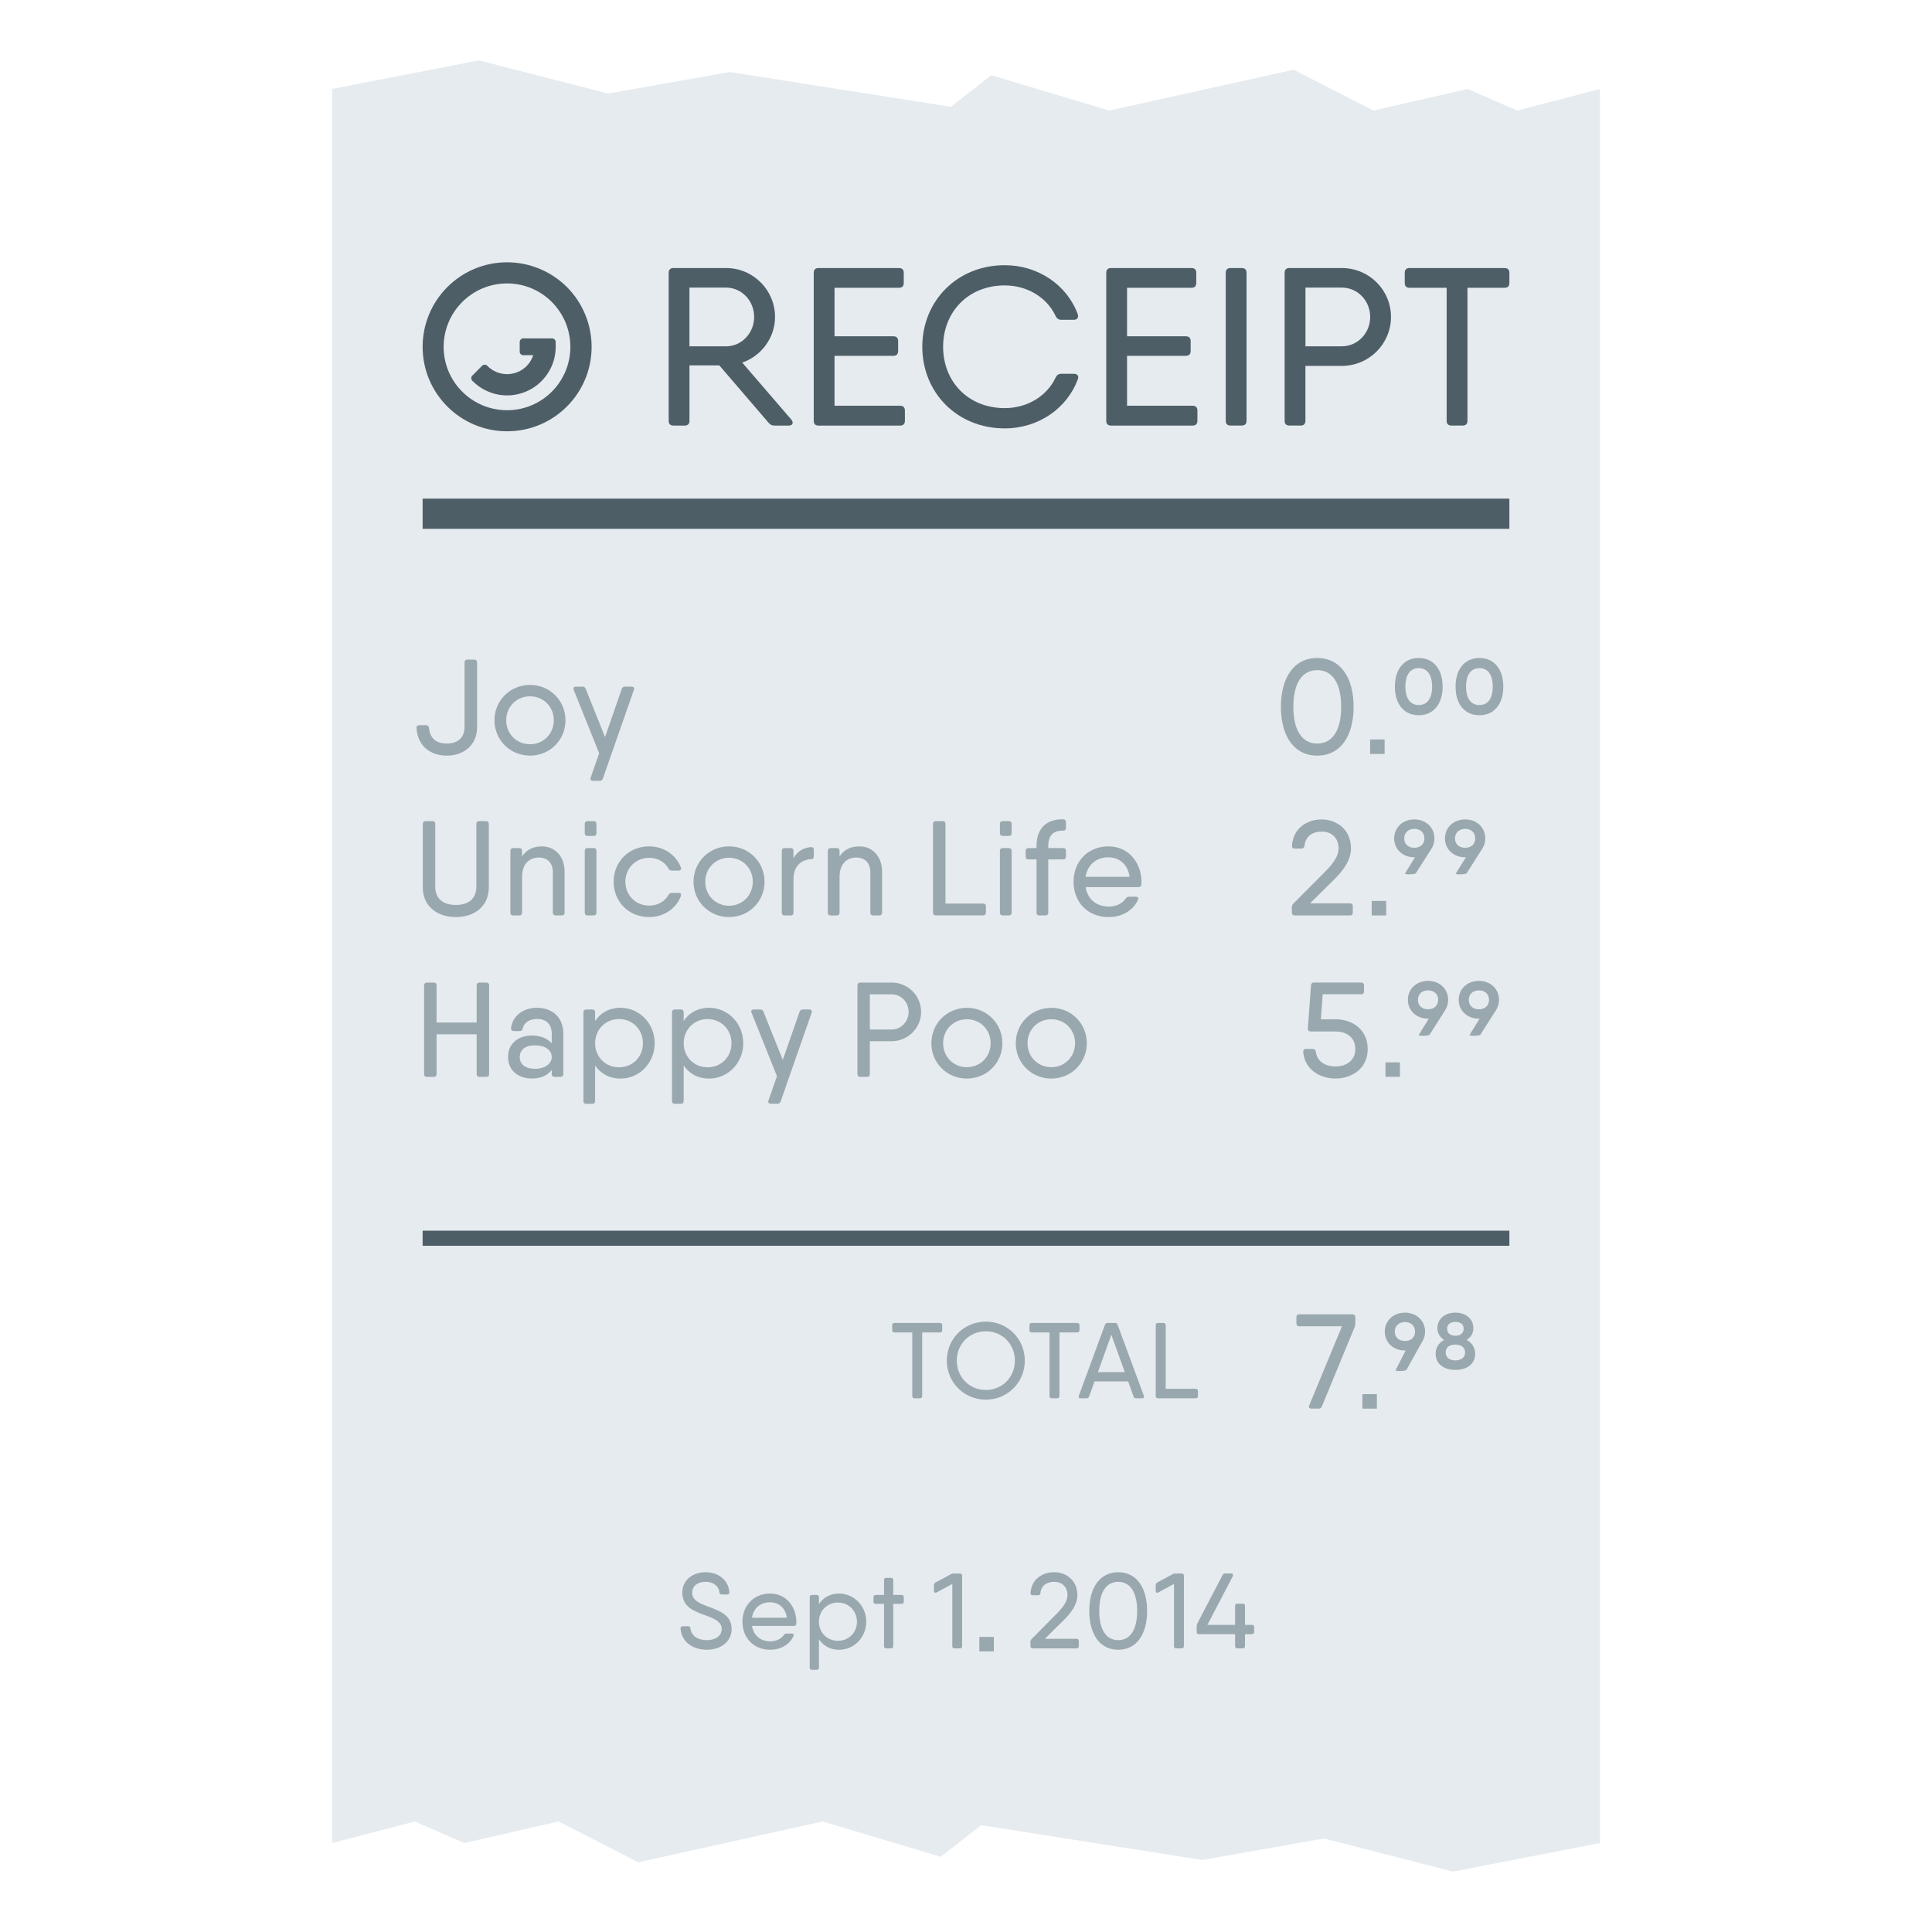 <svg enable-background="new 0 0 64 64" height="64" viewBox="0 0 64 64" width="64" xmlns="http://www.w3.org/2000/svg"><path d="m50.26 3.662-1.643-.715-3.119.715-2.644-1.353-6.106 1.353-3.912-1.17-1.337 1.047-7.327-1.154-4.031.713-4.277-1.098-4.864.947v58.106l2.74-.715 1.642.715 3.119-.715 2.645 1.353 6.105-1.353 3.913 1.17 1.337-1.047 7.327 1.154 4.031-.713 4.278 1.098 4.863-.947v-58.106z" fill="#e6ebef"/><path d="m22.544 53.951c-.004-.053.023-.08.072-.08h.18c.045 0 .07.025.076.074.033.252.246.387.549.387.285 0 .486-.145.486-.371 0-.236-.24-.342-.514-.441-.371-.137-.791-.27-.791-.766 0-.432.371-.672.766-.672.398 0 .756.225.793.66.004.051-.023.078-.072.078h-.18c-.045 0-.07-.025-.076-.072-.031-.229-.217-.348-.465-.348s-.439.131-.439.354c0 .25.223.35.498.453.369.141.809.275.809.754 0 .436-.383.689-.814.689-.452 0-.842-.24-.878-.699z" fill="#99a8ae"/><path d="m26.38 53.725c0 .023-.002.045-.002.064-.006.051-.035.072-.08.072h-.234-1.154c.055.326.295.512.607.512.203 0 .363-.09.447-.211.023-.031.051-.049.09-.049h.172c.055 0 .084.031.063.076-.123.279-.414.461-.775.461-.553 0-.92-.396-.92-.93 0-.523.365-.932.918-.932.532.001.868.441.868.937zm-.314-.135c-.047-.348-.293-.512-.557-.512-.33 0-.551.205-.6.512z" fill="#99a8ae"/><path d="m28.695 53.721c0 .523-.406.93-.898.93-.297 0-.525-.133-.668-.346v.934c0 .049-.025.076-.076.076h-.156c-.049 0-.074-.027-.074-.076v-2.329c0-.049.025-.076.074-.076h.156c.051 0 .076.027.076.076v.225c.143-.213.371-.346.668-.346.492 0 .898.406.898.932zm-.307 0c0-.361-.275-.635-.631-.635s-.629.273-.629.635.273.633.629.633.631-.272.631-.633z" fill="#99a8ae"/><path d="m29.939 52.91v.146c0 .049-.027.074-.076.074h-.273v1.4c0 .047-.025.074-.074.074h-.156c-.049 0-.076-.027-.076-.074v-1.4h-.273c-.051 0-.076-.025-.076-.074v-.146c0-.049.025-.076.076-.076h.273v-.492c0-.047.027-.074.076-.074h.156c.049 0 .074.027.074.074v.492h.273c.049 0 .076.027.076.076z" fill="#99a8ae"/><path d="m31.597 52.125h.201c.049 0 .074.027.074.076v2.33c0 .047-.025.074-.074.074h-.178c-.049 0-.074-.027-.074-.074v-2.061l-.516.279c-.055.031-.092.004-.092-.053v-.182c0-.041.02-.072.053-.092l.51-.275c.032-.018.061-.022.096-.022z" fill="#99a8ae"/><path d="m34.135 54.531v-.143c0-.037.01-.064.037-.092l.838-.846c.191-.191.352-.396.352-.609 0-.293-.205-.441-.436-.441-.238 0-.432.111-.461.371-.006.049-.033.074-.078.074h-.178c-.049 0-.074-.025-.072-.078.037-.469.404-.686.785-.686.379 0 .768.256.768.76 0 .305-.199.576-.439.814l-.639.633h1.051c.049 0 .074.025.074.074v.168c0 .047-.025.074-.074.074h-1.453c-.05.001-.075-.026-.075-.073z" fill="#99a8ae"/><path d="m36.084 53.365c0-.766.344-1.283.959-1.283.613 0 .957.518.957 1.283s-.344 1.285-.957 1.285c-.615 0-.959-.519-.959-1.285zm1.586 0c0-.615-.227-.965-.627-.965-.402 0-.629.35-.629.965 0 .617.227.967.629.967.4 0 .627-.35.627-.967z" fill="#99a8ae"/><path d="m38.941 52.125h.201c.049 0 .076.027.076.076v2.33c0 .047-.027.074-.076.074h-.176c-.049 0-.076-.027-.076-.074v-2.061l-.516.279c-.053.031-.09.004-.09-.053v-.182c0-.041.018-.072.051-.092l.512-.275c.03-.018.059-.022.094-.022z" fill="#99a8ae"/><path d="m41.545 53.902v.156c0 .049-.027.076-.076.076h-.227v.396c0 .047-.025.074-.074.074h-.18c-.049 0-.074-.027-.074-.074v-.396h-1.199c-.049 0-.074-.027-.074-.076v-.182c0-.033.006-.063.021-.094l.836-1.604c.02-.037.049-.055.09-.055h.197c.057 0 .078.037.053.092l-.842 1.611h.918v-.627c0-.047.025-.074.074-.074h.18c.049 0 .074.027.074.074v.627h.227c.049.002.076.028.076.076z" fill="#99a8ae"/><path d="m14 16.518h36v1h-36z" fill="#4e5e67"/><path d="m14 40.768h36v.5h-36z" fill="#4e5e67"/><g fill="#99a8ae"><path d="m31.212 43.9v.164c0 .049-.025.076-.076.076h-.588v2.104c0 .049-.025.076-.074.076h-.18c-.049 0-.074-.027-.074-.076v-2.104h-.588c-.051 0-.076-.027-.076-.076v-.164c0-.049.025-.076.076-.076h.916.588c.051 0 .076.028.076.076z"/><path d="m31.365 45.072c0-.719.566-1.291 1.293-1.291.723 0 1.29.572 1.29 1.291s-.566 1.293-1.29 1.293c-.727 0-1.293-.574-1.293-1.293zm2.254 0c0-.547-.416-.971-.961-.971-.547 0-.963.424-.963.971s.416.973.963.973c.545 0 .961-.426.961-.973z"/><path d="m35.76 43.9v.164c0 .049-.027.076-.076.076h-.588v2.104c0 .049-.027.076-.076.076h-.178c-.049 0-.076-.027-.076-.076v-2.104h-.588c-.049 0-.076-.027-.076-.076v-.164c0-.049.027-.076.076-.076h.918.588c.048 0 .076.028.076.076z"/><path d="m37.83 46.32h-.195c-.043 0-.072-.021-.086-.063l-.178-.496h-1.113l-.178.496c-.016.041-.045.063-.086.063h-.195c-.057 0-.08-.033-.061-.086l.865-2.348c.016-.039.047-.063.088-.063h.244c.043 0 .074.023.088.063l.867 2.348c.02.053-.005.086-.06.086zm-.57-.867-.445-1.238-.445 1.238z"/><path d="m39.684 46.082v.162c0 .049-.027.076-.076.076h-1.145-.104c-.047 0-.074-.027-.074-.076v-2.344c0-.049.027-.076.074-.076h.18c.049 0 .076.027.076.076v2.105h.992c.049.001.077.028.077.077z"/><path d="m43.039 43.539h1.762c.061 0 .096.033.096.096v.213c0 .043-.01.08-.025.119l-1.084 2.623c-.02.053-.057.072-.109.072h-.236c-.07 0-.1-.041-.072-.109l1.084-2.619h-1.414c-.063 0-.096-.035-.096-.096v-.203c-.002-.063.032-.096.094-.096z"/><path d="m47.121 44.434c-.006.008-.01.014-.014.02l-.518.928c-.025.037-.393.057-.354 0l.328-.645c-.008 0-.014 0-.021 0-.391 0-.67-.27-.67-.625 0-.357.279-.629.67-.629.387 0 .666.271.666.629 0 .117-.031.225-.086.316zm-.578-.012c.203 0 .332-.123.332-.311 0-.186-.129-.316-.332-.316-.207 0-.338.131-.338.316 0 .188.131.311.338.311z"/><path d="m48.867 44.848c0 .324-.26.533-.654.533-.396 0-.656-.209-.656-.533 0-.205.107-.369.281-.461-.133-.084-.223-.217-.223-.385 0-.33.27-.52.598-.52.326 0 .594.189.594.52 0 .168-.088.301-.221.385.174.092.281.256.281.461zm-.334-.047c0-.164-.129-.26-.32-.26-.207 0-.322.096-.322.26 0 .156.115.264.322.264.205-.001.32-.108.32-.264zm-.595-.787c0 .143.098.234.275.234.172 0 .273-.092.273-.234 0-.137-.102-.223-.273-.223-.178 0-.275.086-.275.223z"/><path d="m13.798 24.121c-.004-.064.029-.098.09-.098h.225c.057 0 .092.033.1.096.033.371.279.512.586.512.332 0 .59-.166.59-.551v-2.133c0-.061.033-.096.096-.096h.223c.063 0 .096.035.096.096v2.133c0 .648-.488.951-1.004.951-.496 0-.959-.275-1.002-.91z"/><path d="m16.38 23.859c0-.66.523-1.17 1.178-1.17.65 0 1.174.51 1.174 1.17 0 .662-.523 1.172-1.174 1.172-.654 0-1.178-.51-1.178-1.172zm1.965 0c0-.449-.344-.793-.787-.793-.445 0-.789.344-.789.793 0 .451.344.795.789.795.443 0 .787-.343.787-.795z"/><path d="m20.705 22.746h.217c.066 0 .1.039.076.107l-1.027 2.938c-.018.053-.057.076-.109.076h-.217c-.066 0-.1-.041-.078-.107l.281-.807-.842-2.098c-.025-.068.004-.109.072-.109h.215c.053 0 .09.02.109.072l.641 1.598.553-1.594c.017-.052.056-.076.109-.076z"/><path d="m42.432 23.414c0-.963.43-1.617 1.203-1.617.775 0 1.205.654 1.205 1.617s-.43 1.617-1.205 1.617c-.774 0-1.203-.654-1.203-1.617zm1.996 0c0-.777-.287-1.215-.793-1.215-.504 0-.791.438-.791 1.215s.287 1.217.791 1.217c.506 0 .793-.44.793-1.217z"/><path d="m46.207 22.746c0-.57.295-.949.791-.949.494 0 .791.379.791.949 0 .568-.297.947-.791.947-.496 0-.791-.379-.791-.947zm1.234 0c0-.4-.168-.613-.443-.613s-.443.213-.443.613c0 .398.168.609.443.609s.443-.21.443-.609z"/><path d="m48.217 22.746c0-.57.295-.949.791-.949.494 0 .791.379.791.949 0 .568-.297.947-.791.947-.496 0-.791-.379-.791-.947zm1.232 0c0-.4-.166-.613-.441-.613s-.443.213-.443.613c0 .398.168.609.443.609s.441-.21.441-.609z"/><path d="m14.005 29.389v-2.094c0-.061.035-.094.096-.094h.223c.063 0 .094.033.094.094v2.076c0 .398.26.607.682.607s.68-.209.68-.607v-2.076c0-.061.033-.094.096-.094h.223c.061 0 .094.033.094.094v2.094c0 .645-.486.99-1.092.99s-1.096-.346-1.096-.99z"/><path d="m18.703 28.877v1.352c0 .063-.033.096-.096.096h-.197c-.063 0-.096-.033-.096-.096v-1.338c0-.32-.195-.484-.463-.484-.277 0-.557.168-.557.648v1.174c0 .063-.033.096-.094.096h-.199c-.061 0-.094-.033-.094-.096v-2.041c0-.061.033-.094.094-.094h.199c.061 0 .094.033.094.094v.182c.16-.244.391-.332.66-.332.417-.001.749.316.749.839z"/><path d="m19.371 27.598v-.303c0-.061.033-.094.094-.094h.199c.061 0 .094.033.094.094v.303c0 .061-.033.094-.094.094h-.199c-.061-.001-.094-.034-.094-.094zm0 2.631v-2.041c0-.061.033-.094.094-.094h.199c.061 0 .094.033.094.094v2.041c0 .063-.033.096-.094.096h-.199c-.061-.001-.094-.034-.094-.096z"/><path d="m22.554 29.686c-.152.412-.566.693-1.051.693-.676 0-1.176-.508-1.176-1.17 0-.66.5-1.172 1.176-1.172.484 0 .895.281 1.051.695.025.064-.012.109-.078.109h-.219c-.051 0-.088-.025-.113-.07-.121-.219-.359-.355-.641-.355-.443 0-.787.344-.787.793 0 .447.344.791.787.791.283 0 .523-.139.641-.354.025-.047.061-.068.113-.068h.219c.066 0 .104.041.078.108z"/><path d="m22.974 29.209c0-.66.523-1.172 1.176-1.172s1.176.512 1.176 1.172c0 .662-.523 1.17-1.176 1.17s-1.176-.508-1.176-1.17zm1.963 0c0-.451-.344-.795-.787-.795s-.787.344-.787.795c0 .449.344.795.787.795s.787-.346.787-.795z"/><path d="m26.958 28.15v.213c0 .059-.023.094-.064.094-.313.016-.609.193-.609.674v1.098c0 .063-.033.096-.094.096h-.199c-.061 0-.094-.033-.094-.096v-2.041c0-.061.033-.094.094-.094h.199c.061 0 .094.033.094.094v.242c.139-.244.344-.348.578-.369.062-.006.095.031.095.089z"/><path d="m29.22 28.877v1.352c0 .063-.035.096-.096.096h-.199c-.061 0-.094-.033-.094-.096v-1.338c0-.32-.197-.484-.463-.484-.277 0-.557.168-.557.648v1.174c0 .063-.033.096-.096.096h-.199c-.061 0-.094-.033-.094-.096v-2.041c0-.061.033-.094.094-.094h.199c.063 0 .096.033.096.094v.182c.16-.244.391-.332.66-.332.417-.001.749.316.749.839z"/><path d="m32.66 30.025v.203c0 .063-.033.096-.096.096h-1.432-.129c-.063 0-.096-.033-.096-.096v-2.934c0-.061.033-.094.096-.094h.223c.061 0 .094.033.094.094v2.637h1.244c.062.001.096.034.096.094z"/><path d="m33.123 27.598v-.303c0-.061.033-.094.096-.094h.197c.063 0 .096.033.096.094v.303c0 .061-.033.094-.096.094h-.197c-.063-.001-.096-.034-.096-.094zm0 2.631v-2.041c0-.061.033-.094.096-.094h.197c.063 0 .096.033.096.094v2.041c0 .063-.033.096-.096.096h-.197c-.063-.001-.096-.034-.096-.096z"/><path d="m34.725 28.027v.066h.49c.063 0 .096.033.096.094v.186c0 .063-.033.096-.096.096h-.49v1.76c0 .063-.033.096-.096.096h-.197c-.063 0-.096-.033-.096-.096v-1.76h-.264c-.063 0-.096-.033-.096-.096v-.186c0-.061.033-.094.096-.094h.264v-.066c0-.564.305-.893.879-.887.063 0 .096.041.096.1v.186c0 .061-.033.09-.1.09-.324-.004-.486.16-.486.511z"/><path d="m37.813 29.215c0 .027-.002.055-.002.082-.006.061-.045.09-.102.09h-.293-1.453c.066.41.369.645.766.645.256 0 .457-.111.561-.266.031-.039.064-.061.115-.061l.215-.002c.068 0 .107.039.08.098-.156.352-.521.578-.977.578-.697 0-1.16-.498-1.16-1.17 0-.658.461-1.172 1.156-1.172.674 0 1.094.551 1.094 1.178zm-.395-.17c-.059-.438-.367-.645-.701-.645-.414 0-.693.258-.756.645z"/><path d="m42.795 30.229v-.178c0-.047.014-.08.047-.115l1.057-1.064c.24-.24.443-.5.443-.768 0-.369-.258-.557-.549-.557-.299 0-.543.141-.58.469-.006.061-.043.094-.1.094h-.223c-.063 0-.096-.033-.092-.1.047-.59.51-.865.99-.865.477 0 .965.324.965.959 0 .385-.25.725-.551 1.025l-.805.795h1.322c.061 0 .094.035.094.096v.209c0 .063-.033.096-.094.096h-1.83c-.061-.001-.094-.034-.094-.096z"/><path d="m47.43 28.096c-.004.008-.008.014-.012.02l-.518.814c-.025.035-.395.055-.354 0l.328-.531c-.008 0-.016 0-.023 0-.389 0-.668-.271-.668-.625 0-.357.279-.629.668-.629s.666.271.666.629c0 .117-.029.225-.084.318zm-.578-.012c.203 0 .334-.125.334-.311s-.131-.316-.334-.316c-.205 0-.336.131-.336.316s.13.311.336.311z"/><path d="m49.115 28.096c-.004.008-.01.014-.014.02l-.518.814c-.023.035-.393.055-.354 0l.33-.531c-.008 0-.016 0-.023 0-.391 0-.67-.271-.67-.625 0-.357.279-.629.67-.629.387 0 .666.271.666.629 0 .117-.031.225-.086.318zm-.578-.012c.203 0 .332-.125.332-.311s-.129-.316-.332-.316c-.207 0-.338.131-.338.316s.131.311.338.311z"/><path d="m16.203 32.645v2.934c0 .063-.033.094-.094.094h-.225c-.061 0-.094-.031-.094-.094v-1.316h-1.328v1.316c0 .063-.033.094-.094.094h-.225c-.061 0-.094-.031-.094-.094v-2.934c0-.061.033-.096.094-.096h.225c.061 0 .094.035.094.096v1.227h1.328v-1.227c0-.061.033-.096.094-.096h.225c.06 0 .094.035.094.096z"/><path d="m18.66 34.234v1.344c0 .063-.033.094-.094.094h-.195c-.061 0-.094-.031-.094-.094v-.137c-.145.195-.379.287-.662.287-.408 0-.785-.236-.785-.713s.377-.713.785-.713c.283 0 .518.096.662.258v-.316c0-.355-.225-.49-.484-.49-.229 0-.432.104-.473.314-.018.055-.043.088-.1.088h-.197c-.061 0-.098-.035-.094-.1.051-.406.4-.672.863-.672.497.001.868.311.868.85zm-.383.782c0-.238-.229-.387-.551-.387-.35 0-.508.164-.508.387 0 .225.158.389.508.389.322-.001.551-.165.551-.389z"/><path d="m21.687 34.559c0 .66-.512 1.17-1.129 1.17-.377 0-.664-.166-.844-.434v1.176c0 .061-.033.094-.094.094h-.199c-.061 0-.094-.033-.094-.094v-2.934c0-.063.033-.096.094-.096h.199c.061 0 .094.033.094.096v.283c.18-.268.467-.436.844-.436.617.001 1.129.512 1.129 1.175zm-.389 0c0-.455-.344-.801-.791-.801-.449 0-.793.346-.793.801s.344.797.793.797c.448-.001.791-.342.791-.797z"/><path d="m24.621 34.559c0 .66-.512 1.17-1.129 1.17-.377 0-.664-.166-.844-.434v1.176c0 .061-.033.094-.094.094h-.199c-.061 0-.094-.033-.094-.094v-2.934c0-.063.033-.096.094-.096h.199c.061 0 .094.033.094.096v.283c.18-.268.467-.436.844-.436.617.001 1.129.512 1.129 1.175zm-.389 0c0-.455-.344-.801-.791-.801-.449 0-.793.346-.793.801s.344.797.793.797c.447-.001.791-.342.791-.797z"/><path d="m26.593 33.441h.217c.066 0 .1.043.076.109l-1.027 2.939c-.016.051-.057.074-.107.074h-.219c-.066 0-.1-.039-.076-.107l.281-.807-.842-2.1c-.027-.064.002-.109.07-.109h.215c.053 0 .09.021.109.074l.641 1.596.555-1.592c.015-.051.055-.077.107-.077z"/><path d="m30.513 33.52c0 .533-.434.971-.977.971h-.721v1.088c0 .063-.031.094-.094.094h-.221c-.061 0-.096-.031-.096-.094v-2.934c0-.061.035-.096.096-.096h.316.721c.543 0 .976.435.976.971zm-.414 0c0-.324-.25-.582-.563-.582h-.721v1.166h.721c.313 0 .563-.262.563-.584z"/><path d="m30.853 34.559c0-.662.523-1.174 1.176-1.174s1.176.512 1.176 1.174c0 .66-.524 1.17-1.176 1.17s-1.176-.51-1.176-1.17zm1.963 0c0-.453-.344-.795-.787-.795s-.787.342-.787.795c0 .449.344.793.787.793s.787-.344.787-.793z"/><path d="m33.65 34.559c0-.662.523-1.174 1.176-1.174s1.176.512 1.176 1.174c0 .66-.523 1.17-1.176 1.17s-1.176-.51-1.176-1.17zm1.963 0c0-.453-.344-.795-.787-.795s-.789.342-.789.795c0 .449.346.793.789.793s.787-.344.787-.793z"/><path d="m45.307 34.748c0 .637-.508.98-1.07.98-.533 0-1.018-.311-1.066-.881-.004-.066.029-.1.092-.1h.227c.059 0 .09.033.098.094.039.316.307.486.65.486.379 0 .658-.207.658-.58s-.279-.578-.658-.578h-.82c-.061 0-.098-.035-.094-.1l.105-1.43c.004-.057.039-.092.096-.092h1.566c.061 0 .094.035.094.096v.197c0 .063-.033.096-.094.096h-1.275l-.059.83h.492c.56.002 1.058.345 1.058.982z"/><path d="m47.885 33.443c-.004.008-.008.014-.012.021l-.518.814c-.025.035-.395.055-.354 0l.328-.533c-.008 0-.016 0-.023 0-.389 0-.668-.27-.668-.625s.279-.627.668-.627.666.271.666.627c0 .117-.029.227-.084.318zm-.578-.009c.203 0 .334-.125.334-.313 0-.186-.131-.314-.334-.314-.205 0-.336.129-.336.314 0 .188.131.313.336.313z"/><path d="m49.57 33.443c-.004.008-.008.014-.014.021l-.518.814c-.023.035-.393.055-.354 0l.33-.533c-.008 0-.016 0-.023 0-.391 0-.67-.27-.67-.625s.279-.627.67-.627c.387 0 .666.271.666.627 0 .117-.031.227-.086.318zm-.578-.009c.203 0 .334-.125.334-.313 0-.186-.131-.314-.334-.314-.207 0-.336.129-.336.314 0 .188.129.313.336.313z"/></g><path d="m26.125 14.098h-.463c-.08 0-.143-.023-.197-.088l-1.637-1.906h-.988v1.836c0 .104-.057.158-.16.158h-.371c-.104 0-.158-.055-.158-.158v-4.903c0-.104.055-.158.158-.158h.531 1.211c.896 0 1.623.725 1.623 1.621 0 .689-.453 1.291-1.086 1.512l1.627 1.889c.083.103.042.197-.09.197zm-3.286-2.625h1.211c.514 0 .932-.436.932-.973 0-.543-.418-.973-.932-.973h-1.211z" fill="#4e5e67"/><path d="m29.976 13.6v.34c0 .104-.055.158-.158.158h-2.6-.104c-.104 0-.158-.055-.158-.158v-4.903c0-.104.055-.158.158-.158h.531 2.135c.104 0 .158.055.158.158v.338c0 .104-.055.158-.158.158h-2.135v1.607h1.947c.104 0 .16.055.16.158v.332c0 .102-.057.158-.16.158h-1.947v1.652h2.172c.104.001.159.058.159.16z" fill="#4e5e67"/><path d="m30.552 11.488c0-1.502 1.137-2.703 2.733-2.703 1.109 0 2.068.662 2.418 1.627.035.109-.02.182-.131.182h-.414c-.088 0-.148-.041-.188-.121-.281-.613-.934-1.018-1.686-1.018-1.221 0-2.042.889-2.042 2.033s.82 2.031 2.042 2.031c.752 0 1.404-.404 1.686-1.016.039-.08.1-.121.188-.121h.414c.111 0 .172.07.137.166-.346.971-1.307 1.643-2.424 1.643-1.596 0-2.733-1.201-2.733-2.703z" fill="#4e5e67"/><path d="m39.666 13.6v.34c0 .104-.055.158-.158.158h-2.6-.104c-.104 0-.158-.055-.158-.158v-4.903c0-.104.055-.158.158-.158h.531 2.135c.104 0 .158.055.158.158v.338c0 .104-.055.158-.158.158h-2.135v1.607h1.947c.104 0 .16.055.16.158v.332c0 .102-.057.158-.16.158h-1.947v1.652h2.172c.104.001.159.058.159.16z" fill="#4e5e67"/><path d="m40.762 8.879h.373c.104 0 .158.055.158.158v4.902c0 .104-.055.158-.158.158h-.373c-.102 0-.158-.055-.158-.158v-4.902c0-.103.056-.158.158-.158z" fill="#4e5e67"/><path d="m46.078 10.5c0 .891-.725 1.621-1.631 1.621h-1.203v1.818c0 .104-.057.158-.158.158h-.373c-.104 0-.158-.055-.158-.158v-4.902c0-.104.055-.158.158-.158h.531 1.203c.907 0 1.631.725 1.631 1.621zm-.689 0c0-.543-.42-.973-.941-.973h-1.203v1.945h1.203c.521.001.941-.435.941-.972z" fill="#4e5e67"/><path d="m50 9.037v.338c0 .104-.055.158-.158.158h-1.23v4.406c0 .104-.057.158-.158.158h-.374c-.102 0-.158-.055-.158-.158v-4.406h-1.23c-.104 0-.158-.055-.158-.158v-.338c0-.104.055-.158.158-.158h1.92 1.23c.103 0 .158.055.158.158z" fill="#4e5e67"/><path d="m16.798 9.389c1.158 0 2.096.939 2.096 2.102 0 1.158-.938 2.098-2.096 2.098-1.16 0-2.102-.939-2.102-2.098.001-1.163.942-2.102 2.102-2.102zm0-.7c-1.545 0-2.798 1.252-2.798 2.801 0 1.545 1.254 2.797 2.799 2.797s2.799-1.252 2.799-2.797c0-.746-.297-1.459-.818-1.982-.529-.524-1.239-.819-1.982-.819z" fill="#4e5e67"/><path d="m17.355 11.766c-.037.008-.074-.004-.104-.033-.027-.027-.039-.064-.035-.105v-.281c-.004-.035.008-.074.035-.102.029-.027.066-.043.104-.035h.914c.033-.008.076.008.104.035s.037.066.035.102v.145c0 .648-.395 1.238-.996 1.484-.602.25-1.291.111-1.752-.35-.033-.021-.049-.059-.049-.1 0-.039.016-.074.049-.096l.297-.301c.021-.031.063-.047.1-.047.039 0 .076.016.098.047.225.225.549.314.855.24.309-.072.557-.299.652-.604h-.307z" fill="#4e5e67"/><path d="m45.387 24.496h.48v.48h-.48z" fill="#99a8ae"/><path d="m45.439 29.845h.48v.48h-.48z" fill="#99a8ae"/><path d="m45.895 35.192h.48v.48h-.48z" fill="#99a8ae"/><path d="m45.131 46.183h.48v.48h-.48z" fill="#99a8ae"/><path d="m32.442 54.225h.48v.48h-.48z" fill="#99a8ae"/></svg>